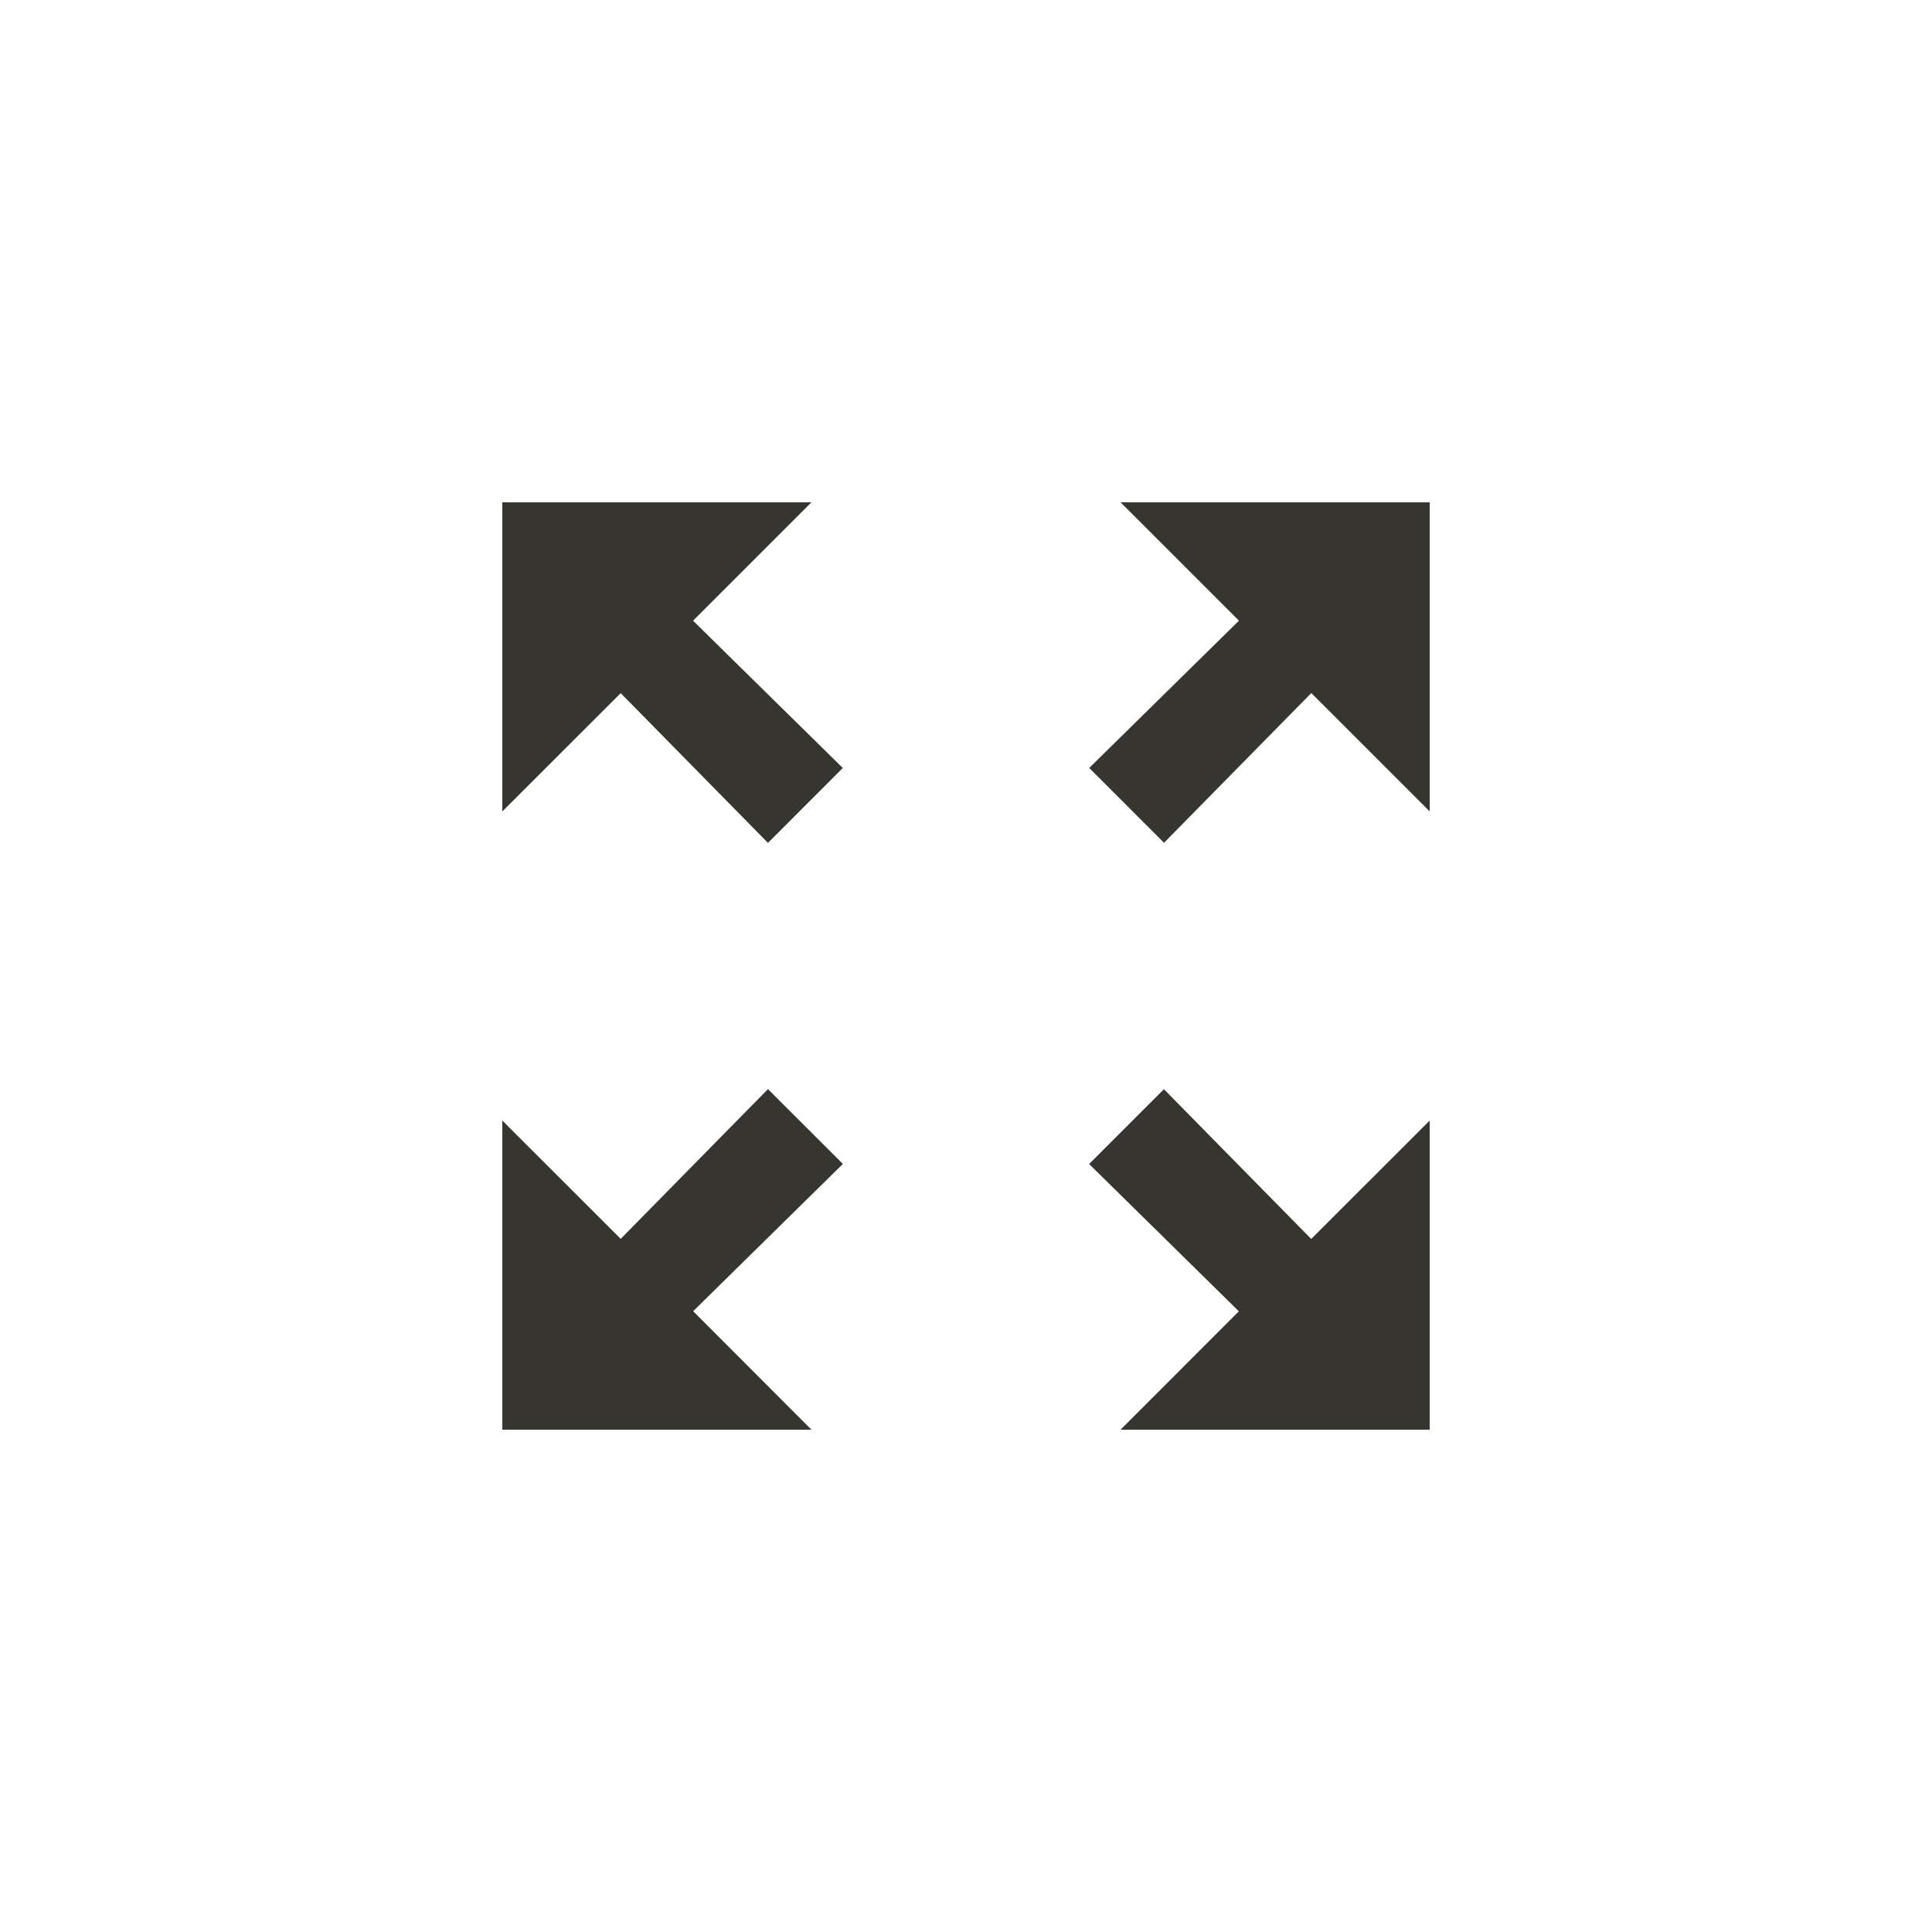 <!-- Generated by IcoMoon.io -->
<svg version="1.1" xmlns="http://www.w3.org/2000/svg" width="40" height="40" viewBox="0 0 40 40">
<title>mt-zoom_out_map</title>
<path fill="#37352f" d="M29.6 23.2v6.4h-6.4l2.449-2.451-3.1-3.049 1.549-1.549 3.049 3.1zM16.8 29.6h-6.4v-6.4l2.451 2.449 3.049-3.1 1.551 1.549-3.1 3.049zM10.4 16.8v-6.4h6.4l-2.451 2.451 3.1 3.049-1.549 1.551-3.049-3.1zM23.2 10.4h6.4v6.4l-2.451-2.451-3.049 3.1-1.549-1.549 3.1-3.049z"></path>
</svg>

